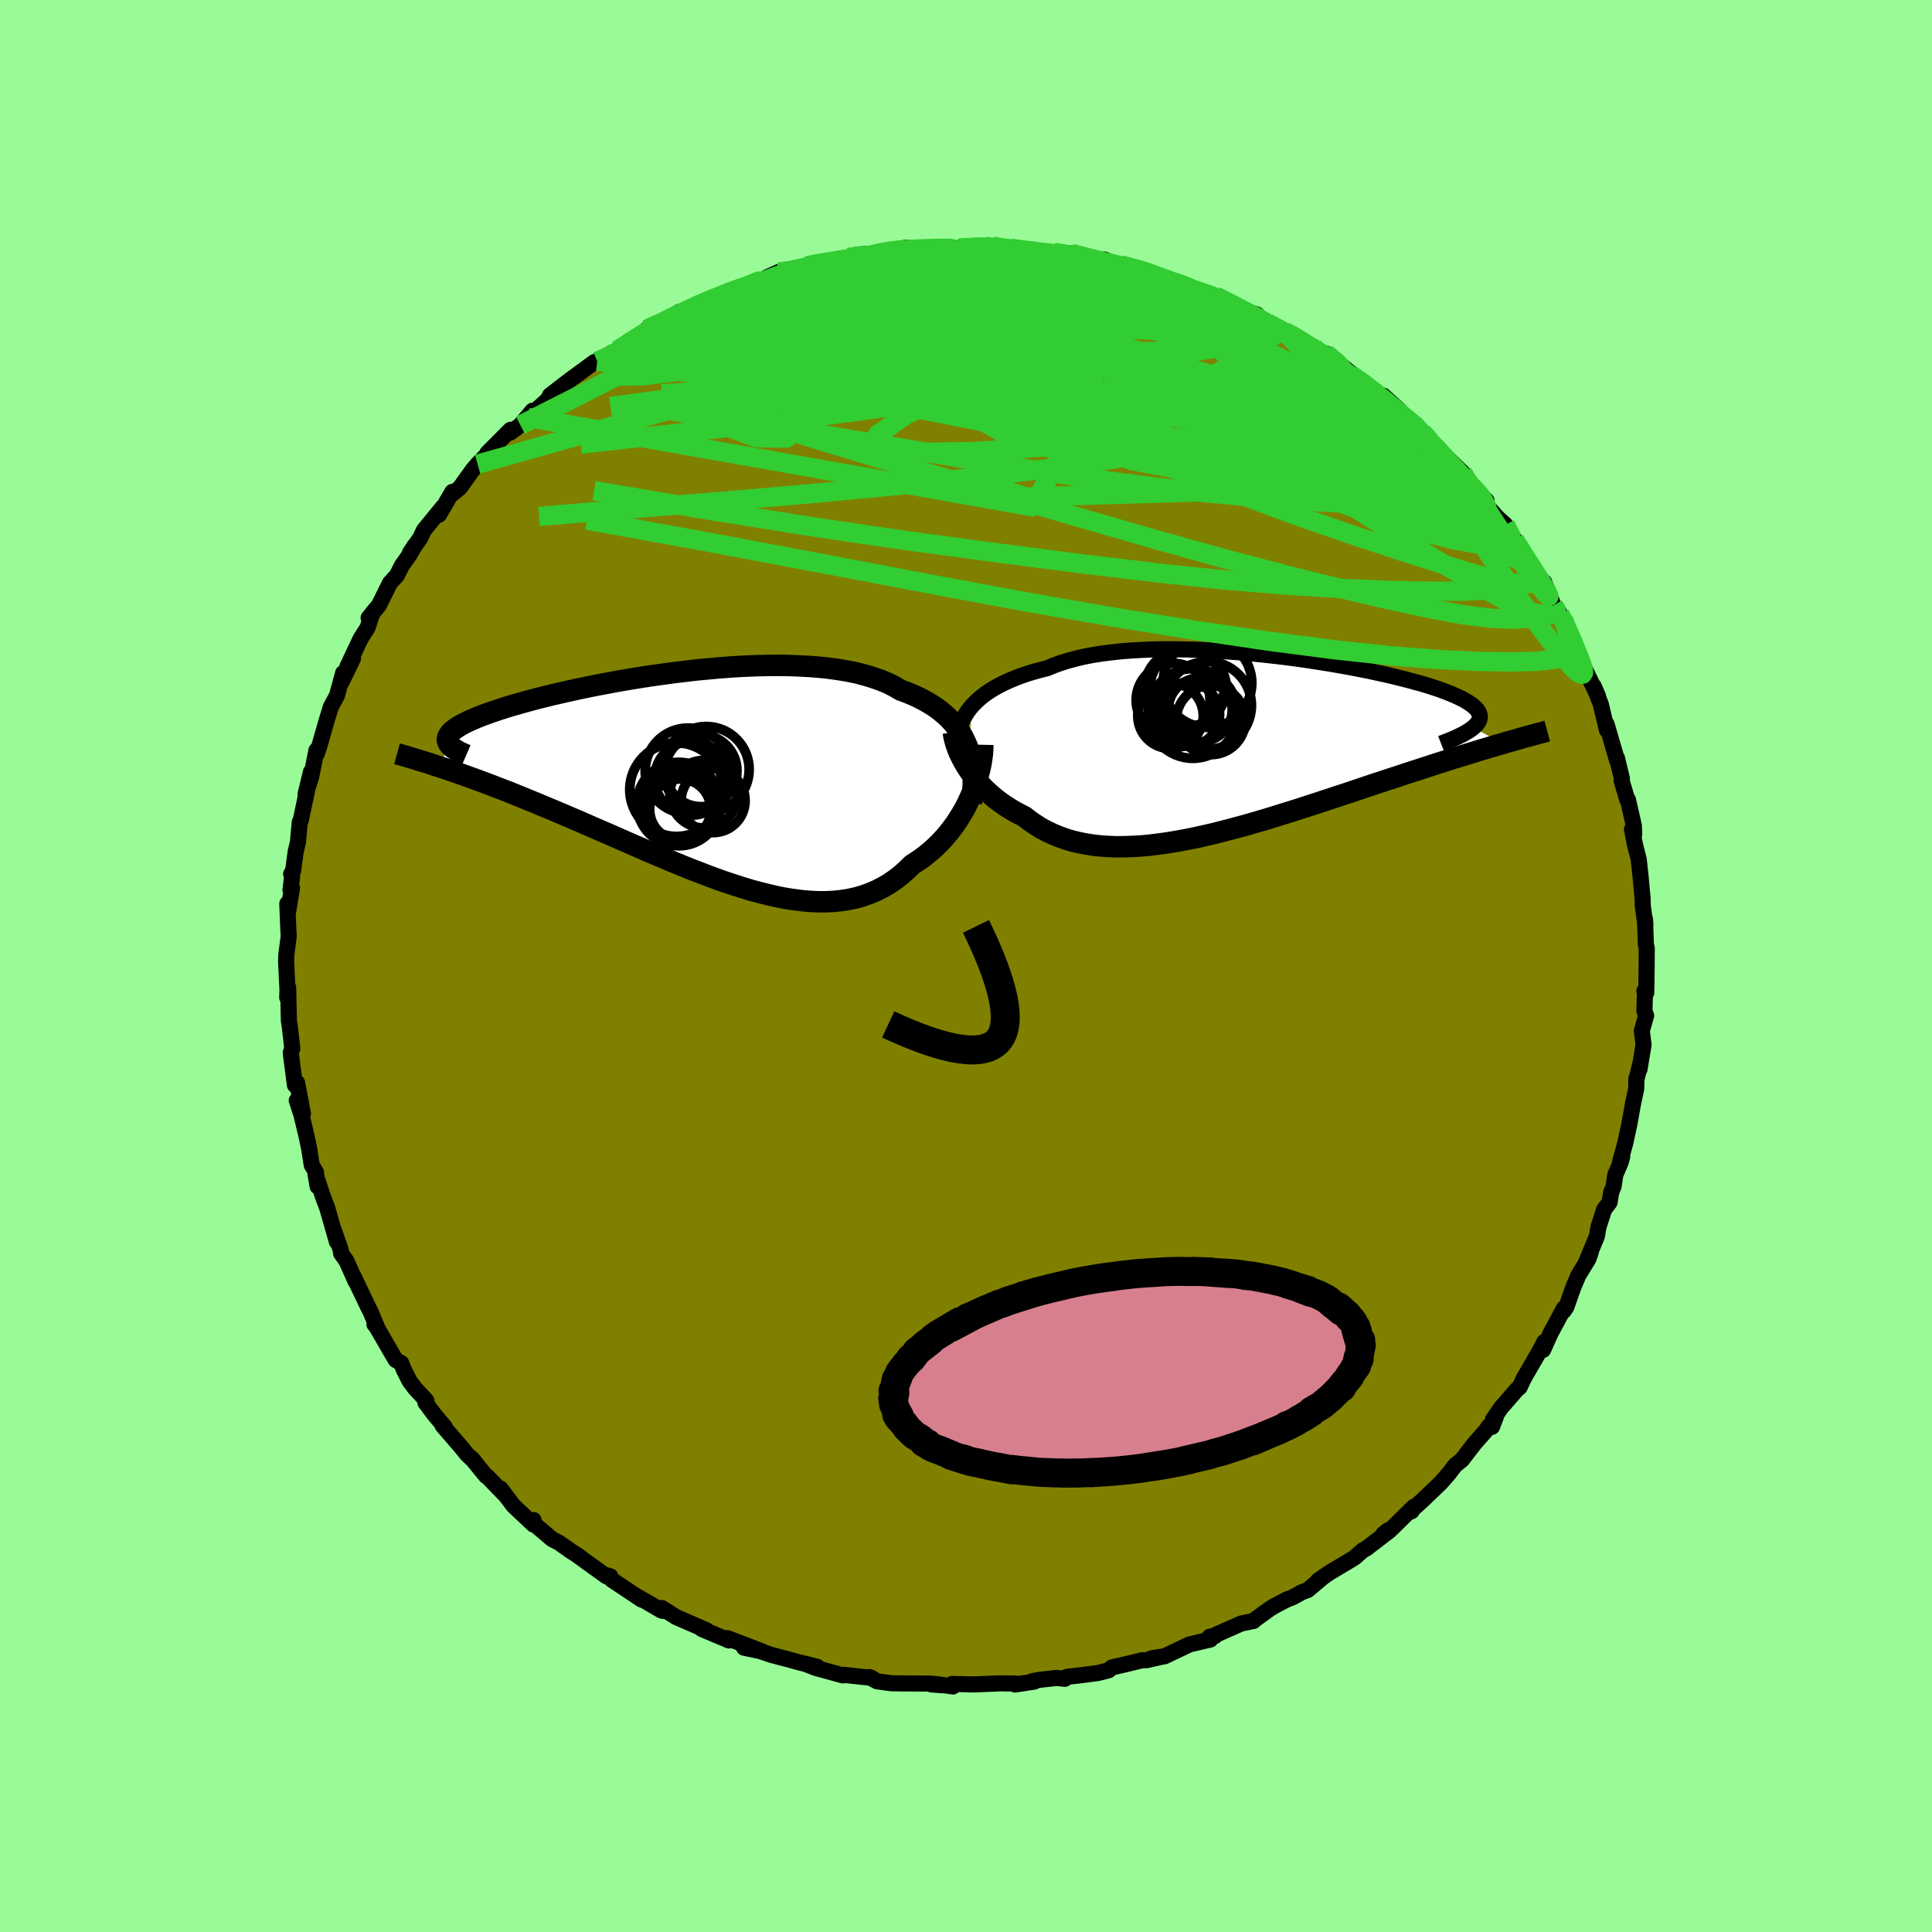 <svg xmlns="http://www.w3.org/2000/svg" width="500" height="500" viewBox="-100 -100 200 200"><defs><clipPath id="c"><path d="m28.85-3.43-.23-.51-.25-.5-.3-.47-.33-.46-.36-.45-.39-.42-.43-.4-.46-.39-.5-.37-.53-.34-.56-.33-.59-.31-.62-.29-.65-.27-.68-.25-.62-.37-.68-.34-.74-.31-.78-.27-.82-.25-.87-.23-.92-.19-.95-.16-1-.14-1.03-.11-1.06-.08-1.08-.06-1.12-.04-1.13-.01-1.16.01-1.17.03-1.18.05-1.19.07-1.19.09-1.2.11-1.2.11-1.19.14-1.18.14-1.17.16-1.16.16-1.15.18-1.12.18-1.1.19-1.08.2-1.06.2-1.02.2-1 .21-.96.21-.93.21-.9.21-.86.21-.82.21-.79.21-.75.21-.71.2-.67.2-.63.2-.6.2-.56.19-.52.19-.48.18-.45.18-.41.18-.38.17-.36.17-.32.17-.28.16-.26.17-.22.15-.2.16-.16.15-.13.15-.1.15-.08.14-.05.14-.01.14v.14l.04.13.06.14-.82 2.48.53.18.53.18.55.19.56.19.57.21.59.21.6.22.62.23.62.23.64.25.65.25.67.26.67.27.69.28.7.29.72.29.73.31.75.31.76.32.78.33.79.34.8.34.82.36.82.36.84.36.85.37.86.38.87.38.87.38.89.39.89.38.9.38.9.38.9.37.91.37.91.35.91.35.91.34.91.32.91.3.91.29.89.27.9.24.89.22.87.2.87.17.87.13.85.11.83.07.83.04h.81l.8-.04.78-.08.76-.12.75-.16.73-.21.7-.25.69-.29.67-.34.65-.38.63-.43.61-.47.58-.52.56-.55.53-.34.51-.35.49-.38.48-.4.46-.42.44-.44.43-.46.4-.47.39-.5.37-.5.34-.53.33-.53.31-.54.28-.56.26-.56"/></clipPath><clipPath id="b"><path d="m-29.2-4.25.31-.32.34-.32.37-.31.4-.3.43-.29.46-.28.49-.27.52-.26.55-.25.58-.24.6-.23.64-.22.66-.2.69-.19.72-.18.67-.28.72-.26.77-.24.82-.22.85-.2.9-.17.94-.15.98-.12 1.01-.11 1.04-.08 1.07-.06 1.09-.05 1.12-.02h1.14l1.15.02 1.16.03 1.18.05 1.18.07 1.18.08 1.18.09 1.18.11 1.17.12 1.17.13 1.15.14 1.13.15 1.11.16 1.1.17 1.07.17 1.04.18 1.02.18.98.19.96.19.92.2.88.19.85.2.81.2.77.2.73.2.69.19.66.2.61.2.57.19.53.2.48.19.45.19.41.19.38.18.33.19.3.18.27.18.23.18.2.18.16.18.13.17.09.18.06.17.03.17v.17l-.04.17-.07.17-.1.17-.13.17-.16.16-.19.17L25.7-.31l-.53.15-.55.16-.56.17-.58.17-.59.18-.6.19-.62.19-.63.19-.64.2-.65.21-.67.21-.68.22-.7.23-.71.23-.72.23-.73.24-.75.25-.77.25-.78.26-.8.26-.81.27-.82.28-.84.28-.85.28-.86.28-.87.29-.88.29-.89.29-.9.29-.91.29L2.9 7l-.92.29-.92.28-.93.27-.92.27-.93.25-.93.25-.93.24-.93.23-.92.21-.92.2-.91.18-.91.16-.9.15-.89.12-.88.11-.87.08-.85.05-.84.03-.83.01-.81-.03-.8-.05-.78-.08-.76-.12-.74-.14-.72-.17-.7-.21-.67-.24-.66-.27-.63-.3-.62-.33-.58-.37-.57-.39-.54-.42-.51-.26-.51-.27-.48-.29-.47-.3-.45-.31-.44-.33-.42-.34-.39-.34-.39-.36-.36-.37-.34-.38-.32-.38-.3-.39-.29-.39-.26-.39"/></clipPath><filter id="a"><feTurbulence baseFrequency=".05" numOctaves="3" result="noise" type="noise"/><feDisplacementMap in="SourceGraphic" in2="noise" scale="2"/></filter></defs><rect width="100%" height="100%" x="-100" y="-100" fill="#98FB98"/><path fill="olive" stroke="#000" stroke-linejoin="round" stroke-width="1.667" d="m70.46-.08-.04 2.85-.19-.17.05.3-.05 1.76.18.47-.45 1.59.18 1.44-.42 2.54.07-.52-.37 1.52-.02-.07-.02 1.07-.35 1.66-.36 2.01-.43 1.99-.51 1.84.2-.46-.18.64-.53 1.22-.18 1.21-.25.61-.17 1.05-.56.74-.58 1.79-.17.98-1.13 2.72.5-1.1-.24.71-1.05 1.72-.53 1.25-.72 2.04-.27.39.03-.27-1.38 2.57-.78 1.73.13-.83-.49.95-1.62 2.8-.45.95-.27.22-1.67 1.92-.83 1.22.3-.27-.39 1.01-.36-.03-.23.36-1.26 1.44-1.26 1.64-.7.56-.67.88-.87.99-1.75 1.67-1.42 1.3.2-.08.23-.46-2.3 2.27-.86.56.48-.39.16.04-2.43 1.86-.28.13-.94.82-2.56 1.53-1.2.83.58-.41-1.62 1.37-.61.23-.94.52-.62.24-1.27.66-.53.33-1.4 1.01-.25.22-1.29.27-2.55 1.13-.14.15-.56.08.07.29-2.16.51-2.59 1.23-1.36.21.93-.13-1.43.32-.46.01-1.59.39-1.53.35-.35.3-1.1.28-1.9.25-1.29.14-.24.21-.82-.09-1.76.19-.76.14.17.05-1.97.3.04-.1-1.61-.02-2.66.11-2.3-.05.09.26-1.87-.26.82.14-1.19-.09-.09-.09-2.6-.01-1.45-.02-1.47-.2-.82-.44.25.08-2.89-.31-.06.06-2.78-.76-1.23-.47 1.33.34-1.94-.48-.89-.25-1.87-.49-1.94-.65-.94-.11 1.89.39-3.6-1.38.06.21.1.03-2.81-1.18.47.12L-30 67.4l-1.49-.94.1.3-.14-.04-1.44-.84-1.17-.67.56.38-3.09-2.06-.15-.35-.57-.17.17.17-3.23-2.33.36.23-.74-.46-1.3-.92-.71-.36-2.31-1.96.39-.02-.02.46-2.08-1.96-1.33-1.77.55.74-1.92-1.98-.13-.06-1.49-1.83.25.28-.74-.7-.51-.64-2-2.32.23.15-1.09-1.3-.92-1.23.1-.21-1.17-1.26-.57-.76-.58-1.15-.29-.72-.57-.32-.83-1.43-1.14-1.97-.23-.29.27.29-.67-1.6-.26-.5-1.47-3.09.17.44-.94-2.11-.55-.77-.05-.4-.7-2 .32 1.21-1.01-3.52-.41-1.08-.79-2.36.21 1.22-.17-1.46-.44-.76-.26-1.67-.3-1.42-.5-2.08-.49-1.51.64 1.35-.6-3.18-.23.24-.43-3.31.01-.11.15-.36-.26-2.27-.09-.57-.02-.69-.06-2.79-.1 1.03.03-.8-.14-2.85.02-.77.25-1.94-.04-.62-.11-2.73.08.86.41-2.49-.16.2.17-1.4-.1-.25.2-.31.26-1.95.25-1.08.18-2.02.1-.17.67-3.17.39-1.87-.56 2.32.57-1.75.56-2.8.04.35.24-.72.71-2.49.5-1.64.63-1.15.64-2.35-.18.97 1.2-2.48-.59.88 1.36-2.89.74-1.17.48-1.46.29-.39-.66.83 1.07-1.31 1.14-2.3.72-.79.51-1.01.8-1.13.55-.97-.52.78 1.06-1.51.39-.83 1.95-2.39-.39.79 1.39-2.37.01.2.76-.62 1.35-1.88.49-.57.94-.97.71-.48-.63.29 2.39-2.4-.05.3 1.07-.78 1.25-1.49-.47.7 2.06-1.85.23-.45 2.2-1.69-.17.13 2.55-1.87.31-.09-.52.25 1.7-.94.92-.47 1.08-.7 2.35-1.43-.32.08-.07-.11 1.71-.65 1.62-1.14.69-.02 1.16-.79 1.46-.61 1.02-.25.84-.4.23-.02.66-.3 2.05-.65 1.61-.74-.61.19 1.18-.53 1.06.06 1.84-.68 1.04-.31h.41l1.89-.44.97-.15.96-.29 1.93-.13-.43.2.18-.25 3.46-.55-.95.19 1.16.08 2.38-.26-.09.1 2.84-.05 1.35-.09.63-.06 1.48-.09.31.21 1.07.07.51-.03 1.8.22.71.15 1.45.12.53-.07 3.09.55-1.27-.44 2.38.68 1.06-.04 2.09.89-.44-.34 2.99.78.18.12-.36-.14.94.46.56.16 1.45.4 2.02.82.1.07 1.93.58.04-.02 2.58 1.38 1.71.53-.71-.08 1.8.96 2.05 1.05-.29-.17.29.02 2.27 1.4.39.12.74.73h.59l1.88 1.46.64.53.07.21.91.48 2 1.72.45-.03 1.73 1.58-.04.26 1.42 1.11.45.33.14.22-.22-.34 2.23 2.3.64.72 1.86 1.8.58.73.29.39.08.27 1.53 1.52-.08.4 1.23 1.37.78.7 1.32 2.14-.57-.73.2.14 1.45 2.27.1.36 1.68 2.36-.16-.6.98 2.42.49.57.15.3.89 1.75-.52-1.23 1.42 3.34.4 1.13.8 1.57-.7-1.47 1.67 3.44-.44-1.03.73 1.87.62 2.64.17.23-.2-.83 1.11 3.82-.03-.3.51 2.12-.03.23.59 1.97h.07l.61 2.7.03.87-.23-.52.32 1.63.38 1.48.19 1.76.21 2.29.01.69.28 2.07-.04-.61.09 2.65.06.21.03.16-.01 1.74-.04 2.85" filter="url(#a)"/><path fill="#fff" d="m-29.2-4.25.31-.32.34-.32.37-.31.4-.3.43-.29.46-.28.49-.27.52-.26.55-.25.58-.24.6-.23.64-.22.66-.2.69-.19.72-.18.67-.28.72-.26.77-.24.82-.22.85-.2.9-.17.94-.15.98-.12 1.01-.11 1.04-.08 1.07-.06 1.09-.05 1.12-.02h1.14l1.15.02 1.16.03 1.18.05 1.18.07 1.18.08 1.18.09 1.18.11 1.17.12 1.17.13 1.15.14 1.13.15 1.11.16 1.1.17 1.07.17 1.04.18 1.02.18.98.19.96.19.92.2.88.19.85.2.81.2.77.2.73.2.69.19.66.2.61.2.57.19.53.2.48.19.45.19.41.19.38.18.33.19.3.18.27.18.23.18.2.18.16.18.13.17.09.18.06.17.03.17v.17l-.04.17-.07.17-.1.17-.13.17-.16.16-.19.17L25.7-.31l-.53.15-.55.16-.56.17-.58.17-.59.18-.6.19-.62.19-.63.19-.64.2-.65.21-.67.21-.68.22-.7.23-.71.23-.72.23-.73.24-.75.25-.77.25-.78.26-.8.26-.81.27-.82.28-.84.28-.85.28-.86.28-.87.29-.88.29-.89.29-.9.29-.91.29L2.9 7l-.92.29-.92.28-.93.27-.92.27-.93.25-.93.25-.93.24-.93.23-.92.21-.92.2-.91.18-.91.16-.9.15-.89.12-.88.11-.87.08-.85.05-.84.03-.83.01-.81-.03-.8-.05-.78-.08-.76-.12-.74-.14-.72-.17-.7-.21-.67-.24-.66-.27-.63-.3-.62-.33-.58-.37-.57-.39-.54-.42-.51-.26-.51-.27-.48-.29-.47-.3-.45-.31-.44-.33-.42-.34-.39-.34-.39-.36-.36-.37-.34-.38-.32-.38-.3-.39-.29-.39-.26-.39" filter="url(#a)" transform="translate(29.86 -22.72)"/><path fill="#fff" d="m28.85-3.43-.23-.51-.25-.5-.3-.47-.33-.46-.36-.45-.39-.42-.43-.4-.46-.39-.5-.37-.53-.34-.56-.33-.59-.31-.62-.29-.65-.27-.68-.25-.62-.37-.68-.34-.74-.31-.78-.27-.82-.25-.87-.23-.92-.19-.95-.16-1-.14-1.03-.11-1.06-.08-1.08-.06-1.12-.04-1.13-.01-1.16.01-1.17.03-1.18.05-1.19.07-1.19.09-1.2.11-1.2.11-1.19.14-1.18.14-1.17.16-1.16.16-1.15.18-1.12.18-1.1.19-1.08.2-1.06.2-1.02.2-1 .21-.96.21-.93.21-.9.21-.86.21-.82.21-.79.21-.75.21-.71.2-.67.2-.63.2-.6.2-.56.19-.52.19-.48.18-.45.18-.41.18-.38.17-.36.17-.32.17-.28.16-.26.17-.22.15-.2.16-.16.15-.13.15-.1.15-.08.14-.05.14-.01.14v.14l.04.13.06.14-.82 2.48.53.18.53.18.55.19.56.19.57.21.59.21.6.22.62.23.62.23.64.25.65.25.67.26.67.27.69.28.7.29.72.29.73.31.75.31.76.32.78.33.79.34.8.34.82.36.82.36.84.36.85.37.86.38.87.38.87.38.89.39.89.38.9.38.9.38.9.37.91.37.91.35.91.35.91.34.91.32.91.3.91.29.89.27.9.24.89.22.87.2.87.17.87.13.85.11.83.07.83.04h.81l.8-.04.78-.08.76-.12.75-.16.73-.21.7-.25.69-.29.67-.34.65-.38.63-.43.61-.47.58-.52.56-.55.53-.34.51-.35.49-.38.48-.4.46-.42.44-.44.43-.46.4-.47.39-.5.37-.5.34-.53.33-.53.31-.54.28-.56.26-.56" filter="url(#a)" transform="translate(-28.74 -19.37)"/><g fill="none" stroke="#000" transform="translate(29.86 -22.72)"><path stroke-linejoin="round" stroke-width="1.667" d="m-30.7-.85.03-.34.05-.34.08-.34.11-.34.13-.35.17-.34.19-.34.21-.34.25-.34.28-.33.31-.32.34-.32.37-.31.4-.3.43-.29.46-.28.49-.27.52-.26.55-.25.58-.24.6-.23.64-.22.66-.2.69-.19.72-.18.67-.28.72-.26.77-.24.82-.22.85-.2.9-.17.94-.15.98-.12 1.01-.11 1.04-.08 1.07-.06 1.09-.05 1.12-.02h1.14l1.15.02 1.16.03 1.18.05 1.18.07 1.18.08 1.18.09 1.18.11 1.17.12 1.17.13 1.15.14 1.13.15 1.11.16 1.1.17 1.07.17 1.04.18 1.02.18.98.19.96.19.92.2.88.19.85.2.81.2.77.2.73.2.69.19.66.2.61.2.57.19.53.2.48.19.45.19.41.19.38.18.33.19.3.18.27.18.23.18.2.18.16.18.13.17.09.18.06.17.03.17v.17l-.04.17-.07.17-.1.17-.13.17-.16.16-.19.17-.22.17-.24.16-.27.17-.3.17-.32.16-.35.17-.37.16-.4.17-.41.16-.44.17" filter="url(#a)"/><path stroke-linejoin="round" stroke-width="2.222" d="m-31.17-1.47.04.3.07.33.09.34.11.36.13.36.15.38.18.38.2.39.22.4.24.39.26.39.29.39.3.39.32.38.34.38.36.37.39.36.39.34.42.34.44.33.45.31.47.3.48.29.51.27.51.26.54.42.57.39.58.37.62.33.63.3.66.27.67.24.7.21.72.17.74.14.76.12.78.08.8.05.81.03.83-.01.84-.03.85-.05.87-.08.88-.11.89-.12.9-.15.91-.16.91-.18.92-.2.92-.21.93-.23.93-.24.93-.25.93-.25.92-.27.93-.27.92-.28L2.9 7l.91-.28.91-.29.9-.29.89-.29.88-.29.87-.29.86-.28.85-.28.84-.28.82-.28.81-.27.8-.26.78-.26.77-.25.75-.25.73-.24.72-.23.71-.23.7-.23.68-.22.67-.21.65-.21.64-.2.63-.19.62-.19.6-.19.59-.18.58-.17.56-.17.55-.16.53-.15.52-.16.51-.14.49-.14.48-.14.47-.13.45-.12.44-.12.43-.12.42-.11.4-.11" filter="url(#a)"/><circle cx="-8.424" cy="-4.793" r="3.822" clip-path="url(#b)" filter="url(#a)"/><circle cx="-5.614" cy="-3.803" r="3.314" clip-path="url(#b)" filter="url(#a)"/><circle cx="-7.269" cy="-5.938" r="4.122" clip-path="url(#b)" filter="url(#a)"/><circle cx="-6.864" cy="-6.063" r="3.952" clip-path="url(#b)" filter="url(#a)"/><circle cx="-6.909" cy="-3.328" r="3.302" clip-path="url(#b)" filter="url(#a)"/><circle cx="-6.384" cy="-3.423" r="4.644" clip-path="url(#b)" filter="url(#a)"/><circle cx="-8.689" cy="-3.178" r="3.39" clip-path="url(#b)" filter="url(#a)"/><circle cx="-4.869" cy="-6.573" r="4.594" clip-path="url(#b)" filter="url(#a)"/><circle cx="-4.854" cy="-4.253" r="4.544" clip-path="url(#b)" filter="url(#a)"/><circle cx="-4.514" cy="-2.733" r="3.574" clip-path="url(#b)" filter="url(#a)"/></g><g fill="none" stroke="#000" transform="translate(-28.74 -19.37)"><path stroke-linejoin="round" stroke-width="2.222" d="m29.29 2.48.1-.64.06-.63.04-.63v-.61l-.02-.6-.06-.59-.09-.58-.12-.56-.16-.54-.19-.53-.23-.51-.25-.5-.3-.47-.33-.46-.36-.45-.39-.42-.43-.4-.46-.39-.5-.37-.53-.34-.56-.33-.59-.31-.62-.29-.65-.27-.68-.25-.62-.37-.68-.34-.74-.31-.78-.27-.82-.25-.87-.23-.92-.19-.95-.16-1-.14-1.03-.11-1.06-.08-1.08-.06-1.12-.04-1.13-.01-1.16.01-1.17.03-1.18.05-1.19.07-1.19.09-1.2.11-1.2.11-1.19.14-1.18.14-1.17.16-1.16.16-1.15.18-1.12.18-1.1.19-1.08.2-1.06.2-1.02.2-1 .21-.96.21-.93.21-.9.21-.86.21-.82.21-.79.21-.75.21-.71.2-.67.2-.63.2-.6.2-.56.19-.52.19-.48.18-.45.18-.41.18-.38.17-.36.17-.32.17-.28.16-.26.17-.22.15-.2.16-.16.15-.13.15-.1.15-.08.14-.05.14-.01.14v.14l.04.13.06.14.08.13.11.13.13.12.16.13.18.12.2.12.22.13.24.12.25.11.28.12" filter="url(#a)"/><path stroke-linejoin="round" stroke-width="2.222" d="m30.48-3.53-.01.49-.04.51-.07.52-.09.54-.12.55-.15.56-.17.57-.19.56-.22.57-.24.56-.26.56-.28.56-.31.54-.33.53-.34.53-.37.5-.39.5-.4.47-.43.46-.44.44-.46.42-.48.4-.49.38-.51.35-.53.34-.56.55-.58.52-.61.47-.63.43-.65.38-.67.34-.69.29-.7.25-.73.21-.75.16-.76.12-.78.08-.8.04h-.81l-.83-.04-.83-.07-.85-.11-.87-.13-.87-.17-.87-.2-.89-.22-.9-.24-.89-.27-.91-.29-.91-.3-.91-.32-.91-.34-.91-.35-.91-.35-.91-.37-.9-.37-.9-.38-.9-.38-.89-.38-.89-.39-.87-.38-.87-.38-.86-.38-.85-.37-.84-.36-.82-.36-.82-.36-.8-.34-.79-.34-.78-.33-.76-.32-.75-.31-.73-.31-.72-.29-.7-.29-.69-.28-.67-.27-.67-.26-.65-.25-.64-.25-.62-.23-.62-.23-.6-.22-.59-.21-.57-.21-.56-.19-.55-.19-.53-.18-.53-.18-.5-.16-.5-.16-.48-.16-.47-.14-.45-.14-.45-.14-.43-.13-.42-.12-.4-.12-.4-.11" filter="url(#a)"/><circle cx="1.31" cy="-.846" r="3.722" clip-path="url(#c)" filter="url(#a)"/><circle cx="1.585" cy="1.584" r="3.496" clip-path="url(#c)" filter="url(#a)"/><circle cx="-.845" cy="3.169" r="3.164" clip-path="url(#c)" filter="url(#a)"/><circle cx="-.99" cy="2.604" r="4.324" clip-path="url(#c)" filter="url(#a)"/><circle cx="-.88" cy="2.934" r="3.83" clip-path="url(#c)" filter="url(#a)"/><circle cx="2.565" cy="2.254" r="3.308" clip-path="url(#c)" filter="url(#a)"/><circle cx="-.04" cy="-.831" r="4.434" clip-path="url(#c)" filter="url(#a)"/><circle cx=".335" cy="-.066" r="3.818" clip-path="url(#c)" filter="url(#a)"/><circle cx="1.845" cy="-.976" r="4.45" clip-path="url(#c)" filter="url(#a)"/><circle cx="-1.225" cy="1.114" r="4.842" clip-path="url(#c)" filter="url(#a)"/></g><g fill="none" stroke="#32CD32" stroke-linejoin="round" stroke-width="2"><path d="m-16.51-72.45 1.01-.2 1.3-.14 1.6-.1 1.77-.05h1.86l1.91.06 1.98.09 2.06.11 2.15.14 2.22.16 2.27.18 2.29.17 2.26.17 2.16.14 1.99.12 1.78.09 1.53.08 1.29.06 1.02.04.76-.01.51-.04m-55.28 7.62 1.25-.79 1.1-.71.84-.53.76-.45.77-.42.73-.38.62-.29.4-.15.09.03-.29.25-.72.47-1.13.67-1.46.83-1.77.99-2.34 1.33" filter="url(#a)"/><path d="m-16.51-72.45.97-.22 1.19-.2 1.42-.2 1.5-.18 1.5-.16 1.46-.13 1.42-.12 1.39-.12 1.37-.1 1.33-.09 1.26-.08 1.17-.06 1.05-.06.86-.05.65-.06.37-.06.08-.04-.25-.03h-.59l-.96.03M58.33-41.5l.76 1.33-.32.52-1.12.13-1.9-.27-2.7-.68-3.51-1.06-4.36-1.38-5.22-1.72-6.12-2.13-7.06-2.62-8.02-3.15-9.03-3.66-10.18-4.08-11.44-4.5M2.7-74.55l.56.16.9.11 1.1.13 1.22.14 1.27.15 1.24.15 1.16.13 1 .12.83.11.63.1.38.09.11.06-.24.02-.63-.05-1.07-.11-1.5-.19-1.9-.26-2.21-.3m-38.58 8.07 1.59-.72 1.42-.68 1.34-.61 1.3-.56 1.26-.51 1.2-.47 1.14-.42 1.08-.39 1.03-.38.95-.35.86-.32.72-.27.59-.21.44-.15.28-.08.11-.01-.1.06-.35.16-.63.26-.94.36-1.23.43-1.48.49-1.78.55" filter="url(#a)"/><path d="m-33.03-65.92 1.67-.69 1.69-.62 1.78-.51 1.92-.42 2.05-.36 2.17-.29 2.27-.25 2.39-.21 2.51-.2 2.61-.2 2.69-.19 2.72-.18 2.74-.17 2.73-.17 2.7-.18 2.63-.17 2.53-.17 2.42-.16 2.25-.15 2.06-.15 1.88-.15 1.75-.13" filter="url(#a)"/><path d="m6.39-74.08 1.1.29 1.75.6 2.23.89 2.59 1.18 2.89 1.43 3.18 1.66 3.42 1.85 3.62 2.01 3.75 2.16 3.82 2.27 3.83 2.33 3.76 2.32 3.69 2.26 3.74 2.24" filter="url(#a)"/><path d="m37.26-63.41 1.22 1.01.46.53.07.34-.2.24-.49.16h-.92l-1.42-.18-2.02-.42-2.68-.69-3.39-.94-4.11-1.2-4.84-1.4-5.52-1.61-6.18-1.84-6.69-2.2" filter="url(#a)"/><path d="m10.9-73.77 1.79.46 1.21.34.77.29.36.24-.07.21-.54.18-1 .16-1.42.17-1.8.19-2.2.22-2.66.22-3.19.22-3.76.19-4.42.21-5.21.24-6.15.28m-15.25 4.06-.02-.06.67-.35 1.14-.55 1.36-.63 1.4-.64 1.34-.59 1.24-.53 1.1-.45.93-.38.76-.31.61-.25.44-.18.21-.09-.07.03-.38.16-.64.25-.87.33-1.19.43m5.2-2.13 1.24-.16 1.36-.31 1.32-.3 1.32-.27 1.31-.24 1.28-.22 1.2-.19 1.08-.16.96-.14.82-.12.71-.1.59-.07.46-.04.32-.01.16.02-.06.04-.31.08-.65.1-1.04.15-1.48.2-1.93.26-2.33.3m49.01 8.87.46.54.05.53-.52.55-1.21.52-1.9.49-2.6.49-3.32.49-4.1.46-4.94.4-5.86.32-6.85.25-7.88.21-8.96.24-10.01.34-11.09.55" filter="url(#a)"/><path d="m-38.17-62.6.35-.15 1.34-.57 1.84-.77 2.1-.84 2.22-.84 2.31-.81 2.41-.81 2.54-.82 2.65-.83 2.72-.84 2.72-.81 2.67-.77 2.53-.7 2.31-.63 1.98-.54 1.43-.48m64.88 36.49.17.44-.34.35-.81.28-1.29.23-1.79.12-2.36-.09-2.97-.37-3.62-.67-4.28-.93-4.95-1.16-5.63-1.4-6.31-1.67-7.01-1.95-7.76-2.24-8.57-2.51-9.39-2.77-10.21-3.1-10.87-3.56M9.08-73.88l1.75.28.91.18.83.22.75.28.56.29.3.29-.02.29-.33.27-.63.29-.88.32-1.11.35-1.34.38-1.6.43-1.92.46-2.28.51-2.68.55-3.1.59-3.54.6-3.98.6-4.43.61-4.93.62-5.55.7-6.22.76" filter="url(#a)"/><path d="m29.42-67.52 1.51.83.85.55.31.37-.02.32-.3.32-.6.31-.93.29-1.31.26-1.7.22-2.12.19-2.55.14-3 .1-3.46.04-3.98-.02-4.55-.09-5.18-.15-5.87-.23-6.55-.29-7.25-.36-7.82-.43m-.27-4.23.79-.26 1.1-.19 1.53-.21 1.83-.2 2.01-.16 2.15-.1 2.31-.05h2.49l2.64.02 2.75.05 2.84.08 2.87.11 2.87.14 2.84.16 2.8.19 2.74.21 2.67.2 2.58.2 2.48.16 2.35.14 2.15.09 1.71-.05m33.1 26.99.21.73-.14.82-.77.65-1.43.47-2.1.28-2.77.11h-3.45l-4.13-.09-4.81-.19-5.52-.33-6.26-.52-7.02-.74-7.79-.93-8.58-1.11-9.36-1.26-10.12-1.48-10.92-1.75-11.77-2.01" filter="url(#a)"/><path d="m2.7-74.55.5.15.71.09.78.1.77.1.7.12.57.12.39.13.18.15-.08.17-.36.2-.68.22-1.03.25-1.44.26-1.89.27-2.34.26-2.8.25-3.2.27-3.62.32-4.14.4-4.78.49m71.43 20.56.94 1.07.44.72.19.52-.12.28-.5-.03-.91-.34-1.28-.6-1.63-.84-1.97-1.09-2.36-1.39-2.84-1.76-3.39-2.19-4.03-2.65-4.72-3.16-5.47-3.67-6.34-4.2" filter="url(#a)"/><path d="m28.42-67.97.9.39.36.44.15.51-.18.52-.58.5-1 .52-1.42.53-1.84.57-2.29.61-2.79.65-3.31.71-3.86.76-4.43.81-4.99.86-5.55.9-6.14.9-6.77.91-7.47.91-8.21.95-8.88.99m4.89-10.43 1.55-.87 1.11-.41 1.38-.32 1.81-.36 2.16-.36 2.39-.33 2.56-.29 2.68-.23 2.76-.17 2.85-.13 2.94-.1 3.03-.07 3.1-.07 3.16-.05 3.19-.03 3.2-.01 3.22.01 3.2.03 3.17.04 3.08.04 2.94.02 2.82.01 2.75.06m35.41 31.6.53 1.02.41.91.45 1.05.4.98.31.77.22.59.12.44.02.31-.1.17-.22-.02-.35-.22-.5-.47-.66-.73-.84-1.02-1.06-1.36-1.28-1.72-1.5-2.08-1.69-2.42-1.83-2.72-1.98-3.04-2.17-3.42-2.42-3.87M-12.2-73.35l1.25-.16 1.51.02 1.74.1 2.08.14 2.43.2 2.69.26 2.89.32 3.03.34 3.09.35 3.06.32 2.88.29 2.6.25 2.32.24 2.13.3" filter="url(#a)"/><path d="m-.76-74.31 1.22-.02 1.31.1 1.45.23 1.6.33 1.75.41 1.91.46 2.06.51 2.16.53 2.2.55 2.2.55 2.15.54 2.06.54 1.94.53 1.79.51 1.62.47 1.42.43 1.1.33.54.1m-46.23-5.24 1.02-.19 1.35-.08 1.66-.02 1.85.05 1.98.13 2.07.21 2.18.27 2.32.34 2.45.37 2.57.41 2.66.43 2.73.45 2.77.45 2.75.45 2.7.45 2.59.44 2.46.44 2.3.43 2.15.42 2 .39 1.81.32 1.55.24" filter="url(#a)"/><path d="m4.08-74.27.98.14 1.54.39 1.85.57 2.1.71 2.31.84 2.48.96 2.61 1.08 2.74 1.18 2.82 1.26 2.86 1.32 2.82 1.31 2.7 1.26 2.51 1.16 2.32 1.07 2.26 1.05 2.34 1.16 2.52 1.34m2.48 1.38.12.19-.27.12-.5.21-.77.29-1.21.2-1.83-.03-2.55-.34-3.33-.66-4.12-.96-4.89-1.22-5.66-1.45-6.48-1.7-7.37-1.97-8.35-2.28-9.38-2.67m72.11 32.43.71 2.35-.32 1.23-1.18.58-1.95.23-2.68.06-3.42-.05-4.19-.2-4.98-.39-5.79-.63-6.62-.86-7.44-1.1-8.29-1.33-9.14-1.59-10.01-1.86-10.93-2.08-11.91-2.24-12.94-2.35" filter="url(#a)"/><path d="m39.85-61.21.91.74.53.87-.04.82-.67.76-1.28.7-1.91.64-2.51.61-3.07.62-3.6.69-4.14.78-4.71.84-5.35.87-6.07.85-6.83.82-7.6.8-8.33.79-9.03.79-9.75.8-10.59.87" filter="url(#a)"/><path d="m39.85-61.21 1.16.79 1.28.99 1.21 1 1.1.99 1.01.93.91.89.86.84.85.84.86.88.88.9.86.89.78.82.65.69.48.52.32.34.16.19.03.03-.14-.14-.33-.37-.63-.69-.99-1.07-1.37-1.48-1.59-1.71" filter="url(#a)"/><path d="m46.32-56.09.27.23.17.21.25.36.26.46.11.4-.23.19-.64-.11-1.11-.43-1.55-.73-1.95-1.01-2.32-1.27-2.7-1.55-3.15-1.87-3.74-2.25-4.44-2.71-5.15-3.19m-4.41-3.22 1.94.53.95.3.72.27.81.32.97.35 1.06.38 1.04.38.94.33.78.29.57.23.32.16.03.07-.31-.06-.62-.18-.92-.32-1.18-.45-1.49-.59-2.06-.79" filter="url(#a)"/><path d="m32.98-65.68.83.42 1.16.71 1.14.75 1.12.78 1.13.82 1.13.85 1.12.85 1.1.86 1.06.83.99.78.89.69.73.56.54.42.35.28.18.13.02.01-.14-.12-.33-.29-.59-.49-.94-.79-1.44-1.19m-75.99-6.99.76-.24 1.85-.33 2.44-.26 2.88-.11 3.26.04 3.62.19 3.93.34 4.23.47 4.51.54 4.78.58 5.01.59 5.22.63 5.42.72 5.64.85 5.87.99 6.04 1.07 6.1 1.07m-67.61-9.06 1.36-.62 1.72-.39 1.94-.2 2.19-.07h2.5l2.83.04 3.12.05 3.34.09 3.53.14 3.69.18 3.86.23 4 .25 4.09.28 4.13.3 4.13.33 4.07.34 3.95.33 3.74.29" filter="url(#a)"/><path d="m19.74-71.36.74.26.82.4.58.45.24.46-.08.5-.42.54-.79.59-1.21.61-1.69.63-2.19.65-2.7.64-3.23.64-3.74.65-4.27.68-4.83.73-5.45.82-6.1.93-6.77 1.05-7.43 1.14-8.02 1.07m68.02-8.64 1.33.71.94.56 1.08.72 1.27.88 1.38 1 1.41 1.06 1.42 1.09 1.38 1.08 1.32 1.05 1.26 1 1.18.94 1.08.85.9.69.61.45.21.1-.21-.29-.54-.57M-9.74-73.57l.94-.28 1.25-.2 1.12-.11 1.07-.05 1.05-.04 1-.03.85-.02h.61l.3.02-.05.06-.4.09-.77.13-1.14.16-1.57.21-2.04.25-2.53.28-2.99.29" filter="url(#a)"/><path d="m19.74-71.36.68.24.68.34.33.34-.16.31-.67.28-1.19.28-1.8.25-2.47.22-3.2.14-3.96.07H3.19l-5.7-.06-6.65-.12-7.43-.23" filter="url(#a)"/><path d="m-24.3-69.8 1.15-.37 1.56-.39 1.6-.26 1.68-.16 1.86-.08 2.09-.04 2.27-.02 2.42.02 2.52.06 2.58.09 2.61.12 2.63.16 2.6.18 2.58.2 2.56.21 2.52.22 2.5.23 2.44.23 2.35.22 2.24.19 2.06.13 1.8.08 1.29-.06M2.7-74.55l.61.18 1.02.18 1.32.23 1.52.28 1.66.32 1.73.34 1.76.35 1.75.38 1.7.39 1.63.38 1.51.37 1.35.33 1.12.27.83.18.5.09.19.01-.1-.07-.39-.15-.78-.29" filter="url(#a)"/><path d="m2.7-74.55.59.17.98.14 1.23.15 1.37.17 1.44.19 1.43.19 1.34.17 1.15.15.88.11.56.07.16.01-.26-.06-.7-.13-1.21-.21m14.18 4.08 1.97.99 1.11.59.71.46.47.4.25.34v.28l-.25.23-.49.18-.76.15-1.03.11-1.34.06h-1.67l-2.04-.05-2.42-.12-2.82-.18-3.25-.25-3.7-.33-4.19-.42-4.69-.53-5.16-.68-5.55-.83-5.91-.95m30.91-2.68 1.92.52.9.28.61.22.65.24.73.26.77.28.71.25.57.21.37.16.1.08-.23-.01-.68-.15-1.21-.31-1.78-.5-2.33-.68-2.7-.84" filter="url(#a)"/><path d="m25.8-69.33.69.34 1.03.55.73.47.37.36.01.28-.35.18-.76.08-1.18-.01-1.61-.11-2.05-.19-2.51-.28-3.01-.38-3.52-.49-4.07-.63-4.66-.79-5.32-.94-6.02-1.06m-28.56 7.49 1.52-.91 1-.52 1.19-.51 1.52-.61 1.77-.67 1.9-.69 1.93-.68 1.89-.63 1.79-.58 1.66-.53 1.52-.5 1.39-.47 1.28-.45 1.11-.4.92-.33.71-.24.57-.18.42-.16" filter="url(#a)"/><path d="m23.87-69.91 1.46.49 1.4.61 1.47.73 1.43.74 1.33.72 1.25.69 1.14.63 1.01.55.89.49.75.41.6.33.42.22.21.11-.05-.02-.34-.2-.67-.38-.96-.56-1.08-.62m26.7 27.65.26.42-.03.3-.3.18-.59.08-.91-.1-1.29-.4-1.73-.79-2.21-1.2-2.68-1.6-3.2-1.96-3.72-2.34-4.28-2.75-4.86-3.23-5.45-3.72-6.03-4.21-6.57-4.71-7.08-5.27" filter="url(#a)"/><path d="m55.83-45.68.56 1.11-.15.31-.43.23-.67.23-1.03.14-1.45-.07-1.95-.34-2.47-.63-3.03-.94-3.57-1.25-4.14-1.53-4.73-1.8-5.35-2.06-5.99-2.35-6.67-2.69-7.38-3.08-8.13-3.42-8.96-3.76m14.3-6.72 1.36.18.97.15.8.15.61.15.38.19.13.23-.14.28-.44.33-.79.37-1.2.38-1.65.4-2.14.42-2.64.43-3.13.49-3.63.57-4.12.66-4.68.76-5.3.84-5.9.85" filter="url(#a)"/><path d="m31.22-66.56.96.62-.17.34-.79.37-1.37.44-2.07.48-2.86.51-3.7.53-4.55.53-5.46.51-6.39.5-7.4.51-8.46.59-9.62.67-10.83.73m88.27 15.1 1.04 1.65.78 1.23.66 1.02.52.84.35.62.19.4.02.13-.18-.14-.38-.44-.62-.77-.89-1.18-1.2-1.69-1.49-2.22-1.71-2.65m-86.9-18.59 1.56-.71 1.37-.68 1.24-.59 1.16-.54 1.07-.46.93-.38.78-.31.66-.25.52-.19.36-.13.15-.04-.11.08-.39.22-.68.36-.96.5-1.24.63-1.55.76-1.96.97-2.62 1.3m84.16 14.32.32.56v.44l-.22.46-.45.49-.74.46-1.08.4-1.49.29-1.93.15-2.39.03-2.83-.07-3.26-.15-3.7-.23-4.16-.32-4.66-.44-5.21-.59-5.77-.75-6.32-.93-6.85-1.1-7.36-1.26-7.94-1.34-8.61-1.38-9.36-1.44m38.98-16.3.91.13 1.16.13 1.25.14 1.24.17 1.19.18 1.12.21 1 .21.83.19.57.14.27.09-.06.04-.41-.03-.73-.07-1.04-.12-1.34-.17-1.68-.24-2.1-.33-2.54-.42m10.4 1.59.52.01 1.07.28.95.31.89.33.97.38 1.1.43 1.21.46 1.25.48 1.23.48 1.16.46 1.06.43.92.4.73.32.51.23.23.12-.05-.02-.37-.16-.69-.3-1-.42-1.29-.53-1.67-.69-2.15-.89M-.76-74.31l1.11-.07.95-.04.84.01.77.04.71.07.66.09.6.1.52.11.39.11.23.13.04.14-.19.16-.44.18-.73.2-1.05.23-1.42.23-1.81.24-2.23.25-2.62.24-2.98.24-3.25.26-3.57.3-4.15.41" filter="url(#a)"/><path d="m2.7-74.55-19.12 4.95-8.23 4.02-1.99 3.51 3.32 3.08 4.07 2.7.69 1.64-3.12-.04-4.27-1.58-2.39-2.39.7-2.41 2.67-1.95 2.32-1.32.61-.69.4-.1 4.91.74 15.41 2.5 28.8 6.39 30.85 14" filter="url(#a)"/><path d="m32.98-65.68 11.39 12.02L36-56.62l-11.46-4.87-6.71-1.55-1.63 2.15.17 3.81-1.4 3.06-4.19.89-5.65-1.32-4.64-2.63-1.89-2.9.75-2.51 1.87-1.84 1.18-1.06-.34-.12-1.23 1.05-.35 2.3 2.42 3.3 5.98 3.6 8.35 2.96 6.67 1.26-7.12-2.35-52.85-10.37" filter="url(#a)"/><path d="m-45.35-56.78 52.19 9.23 3.86-6.71-4.94-6.41-3.2-4.07.87-2.15 3.46-.6 4.01.83 3.61 1.97 2.73 2.34.9 1.46-1.77-.48-3.65-2.23-3.94-2.54-6.24-1.3-16 .39-23.53 3.76" filter="url(#a)"/><path d="m19.74-71.36 12.99 10.29-5.34 2.61-5.02.54-1.57 1.21-3.25 1.64-7.49 1.22-9.4.6-7.36.1-3.14-.49.68-1.36 2.97-2.08 4.3-1.92 5.79-.68 7.41.73 7.38.66 2.9-1.48-7.58-3.43-22.92-.48-41.65 11.73" filter="url(#a)"/><path d="m52.29-49.94-46.06 1.4-4.6-1.53 1.51-3.21 3.95-3.04 5.88-1.72 6.89.11 6.46 1.96 3.91 2.98-.92 2.17-6.65-.62-10.19-4.03-8.61-5.56-1.09-3.39 10.77 2.14 22.87 8.36 20.17 9.65M25.84-69.35l-30.71 4.1 2.86-2.53 5.14-2 .45-.11-4.33 1.5-6.44 2.14-4.99 1.68-1.4.57 1.64-.37 2.2-.54h.13l-3.35.72-6.63 1.15-7.96 1.2-6.02.76-2.55.02-10.01 5.07" filter="url(#a)"/><path d="m-38.17-62.6 47.36 5.9 3.21-.1-1.52.31.3-1.14-.39-2.6-2.4-2.28-3.3-.68-1.9.83 1.83 1.49 6.17 1.34 7.58.63 3.02-.89-6.24-2.95-15.61-2.77-36.93 2.22" filter="url(#a)"/><path d="m51.42-51.06-35.41-4.32-3.78-.85 1.18-1.56 3.42-.96 3.34-.66 2.34-.74 2.45-.47 3.49.28 3.7.89 1.58.68-2.93-.42-8.38-1.7L9.79-62.8l-13.27-.38-7.07 2.02 12.68 4.18 54.45 12.71" filter="url(#a)"/><path d="m3.01-74.34 8.91 6.96 1.34 7.84.7 5.09-1.3 1.61-2.32-.18-1.12-.38 1.47-.02 3.86.21 5.18.2 5.67.19 5.83.4 5.69.79 4.73.95 2.44.4-1.11-.99-4.91-2.55-7.45-2.91-8.29-1.45-10.47-.11L-8.15-61l-27.92-2.76" filter="url(#a)"/><path d="m58.33-41.5-24.5-12.14-14.09.03-11.65-1.68-8.12-3.12-4.37-2.96-.64-2.33 2.62-1.71 5.02-.85 6.72.45 7.65 1.84 7.07 2.65 4 2.32-1.34 1.07-6.57-.09-7.64-.16-1.69.57 8.15-.19 9.07-4.68-9.22-9.34" filter="url(#a)"/></g><path fill="none" stroke="#000" stroke-linejoin="round" stroke-width="3" d="M-8.05 6.05q18.17 8.455 9.085-10.154" filter="url(#a)"/><path fill="#D77F8C" stroke="#000" stroke-linejoin="round" stroke-width="3" d="m40.88 39.2-.02-.49-.1 1.24.16-.71-.28 1.45.06.01-.11-.17-.18.83-.18.23.21-.21-.77 1.09.12-.1-.06.12-.9 1.06.06.1-.2.13.06-.09-1.03 1.03.08-.08-.49.41-.48.41-1.05.62v.09l-.79.49h.03l-.56.3-.28.19-1.11.56.15-.14.15-.01-.95.45-2.23.93-.48.22 1.03-.44-1.47.56-.94.37.1-.06v.01l-1.89.62.13-.05-.43.13-.37.09-.75.23-2.5.58.59-.11-1.16.25-1.61.3-1.14.19 1.49-.26-2.7.43-1.4.17-.21.02-.8.08-1.17.09-.2.01.9-.06-2.31.15 1.1-.07-2.33.1-.93.01 1.15-.02-1.92.02.22-.01-.74-.01-1.88-.07-.79-.08-.86-.09.12.03-1.31-.16.01.05-1.64-.32.36.07-.85-.15-1.31-.3-.9-.18-.43-.17-.38-.11.42.16-1.58-.5-.02-.01.08-.02-1.24-.51-.57-.2-.42-.21-.23-.25-.41-.14.5.28-.91-.71-.54-.32-.2-.18-.62-.61-.04-.1-.03-.01-.13-.2-.64-.72-.14-.6.28.55-.33-.27-.03-.41-.3-.68.06-.03-.14-.5.23-.65-.2-.19.15.47.04-.92.14-.73-.07.49.11-.32.17-.43.13-.42.65-.86.32-.34.19-.31.09.06.53-.71-.05.08-.08.09.13-.2 1.45-1.14-.68.49.7-.52.3-.29 1.15-.71-.69.39 2.25-1.33-.93.61 2.23-1.19-.51.19.12-.03 1.89-.86-.71.32.83-.35 1.06-.47.58-.18.48-.21-.1.05.7-.23 2.36-.74-1.55.45 2.13-.6-.45.12 1.26-.32 1.91-.45.56-.13-.16.03 1.04-.2.97-.17 1.58-.25-1.22.19 2.87-.4-.06.01-.46.05 1.84-.2 1.76-.13-1.24.09 2.59-.17 1.23-.03.61.01.68.01.63-.01h.02l-.42-.01 1.84.06-.47-.01 2.41.18-.61-.06 1.27.09 1.22.18.22.03-.46-.04.61.04 2.19.41.53.14-.31-.08.77.18 1.21.37-.56-.14 2.02.6.3.22-.95-.36 1.42.49-.13-.06.5.2.83.43.75.64-.61-.55.66.57.69.58-.27-.43.95.85.16.28-.2-.25.43.45.2.28.42.96-.14-.47-.01.31.32 1.09.21.19" filter="url(#a)"/></svg>